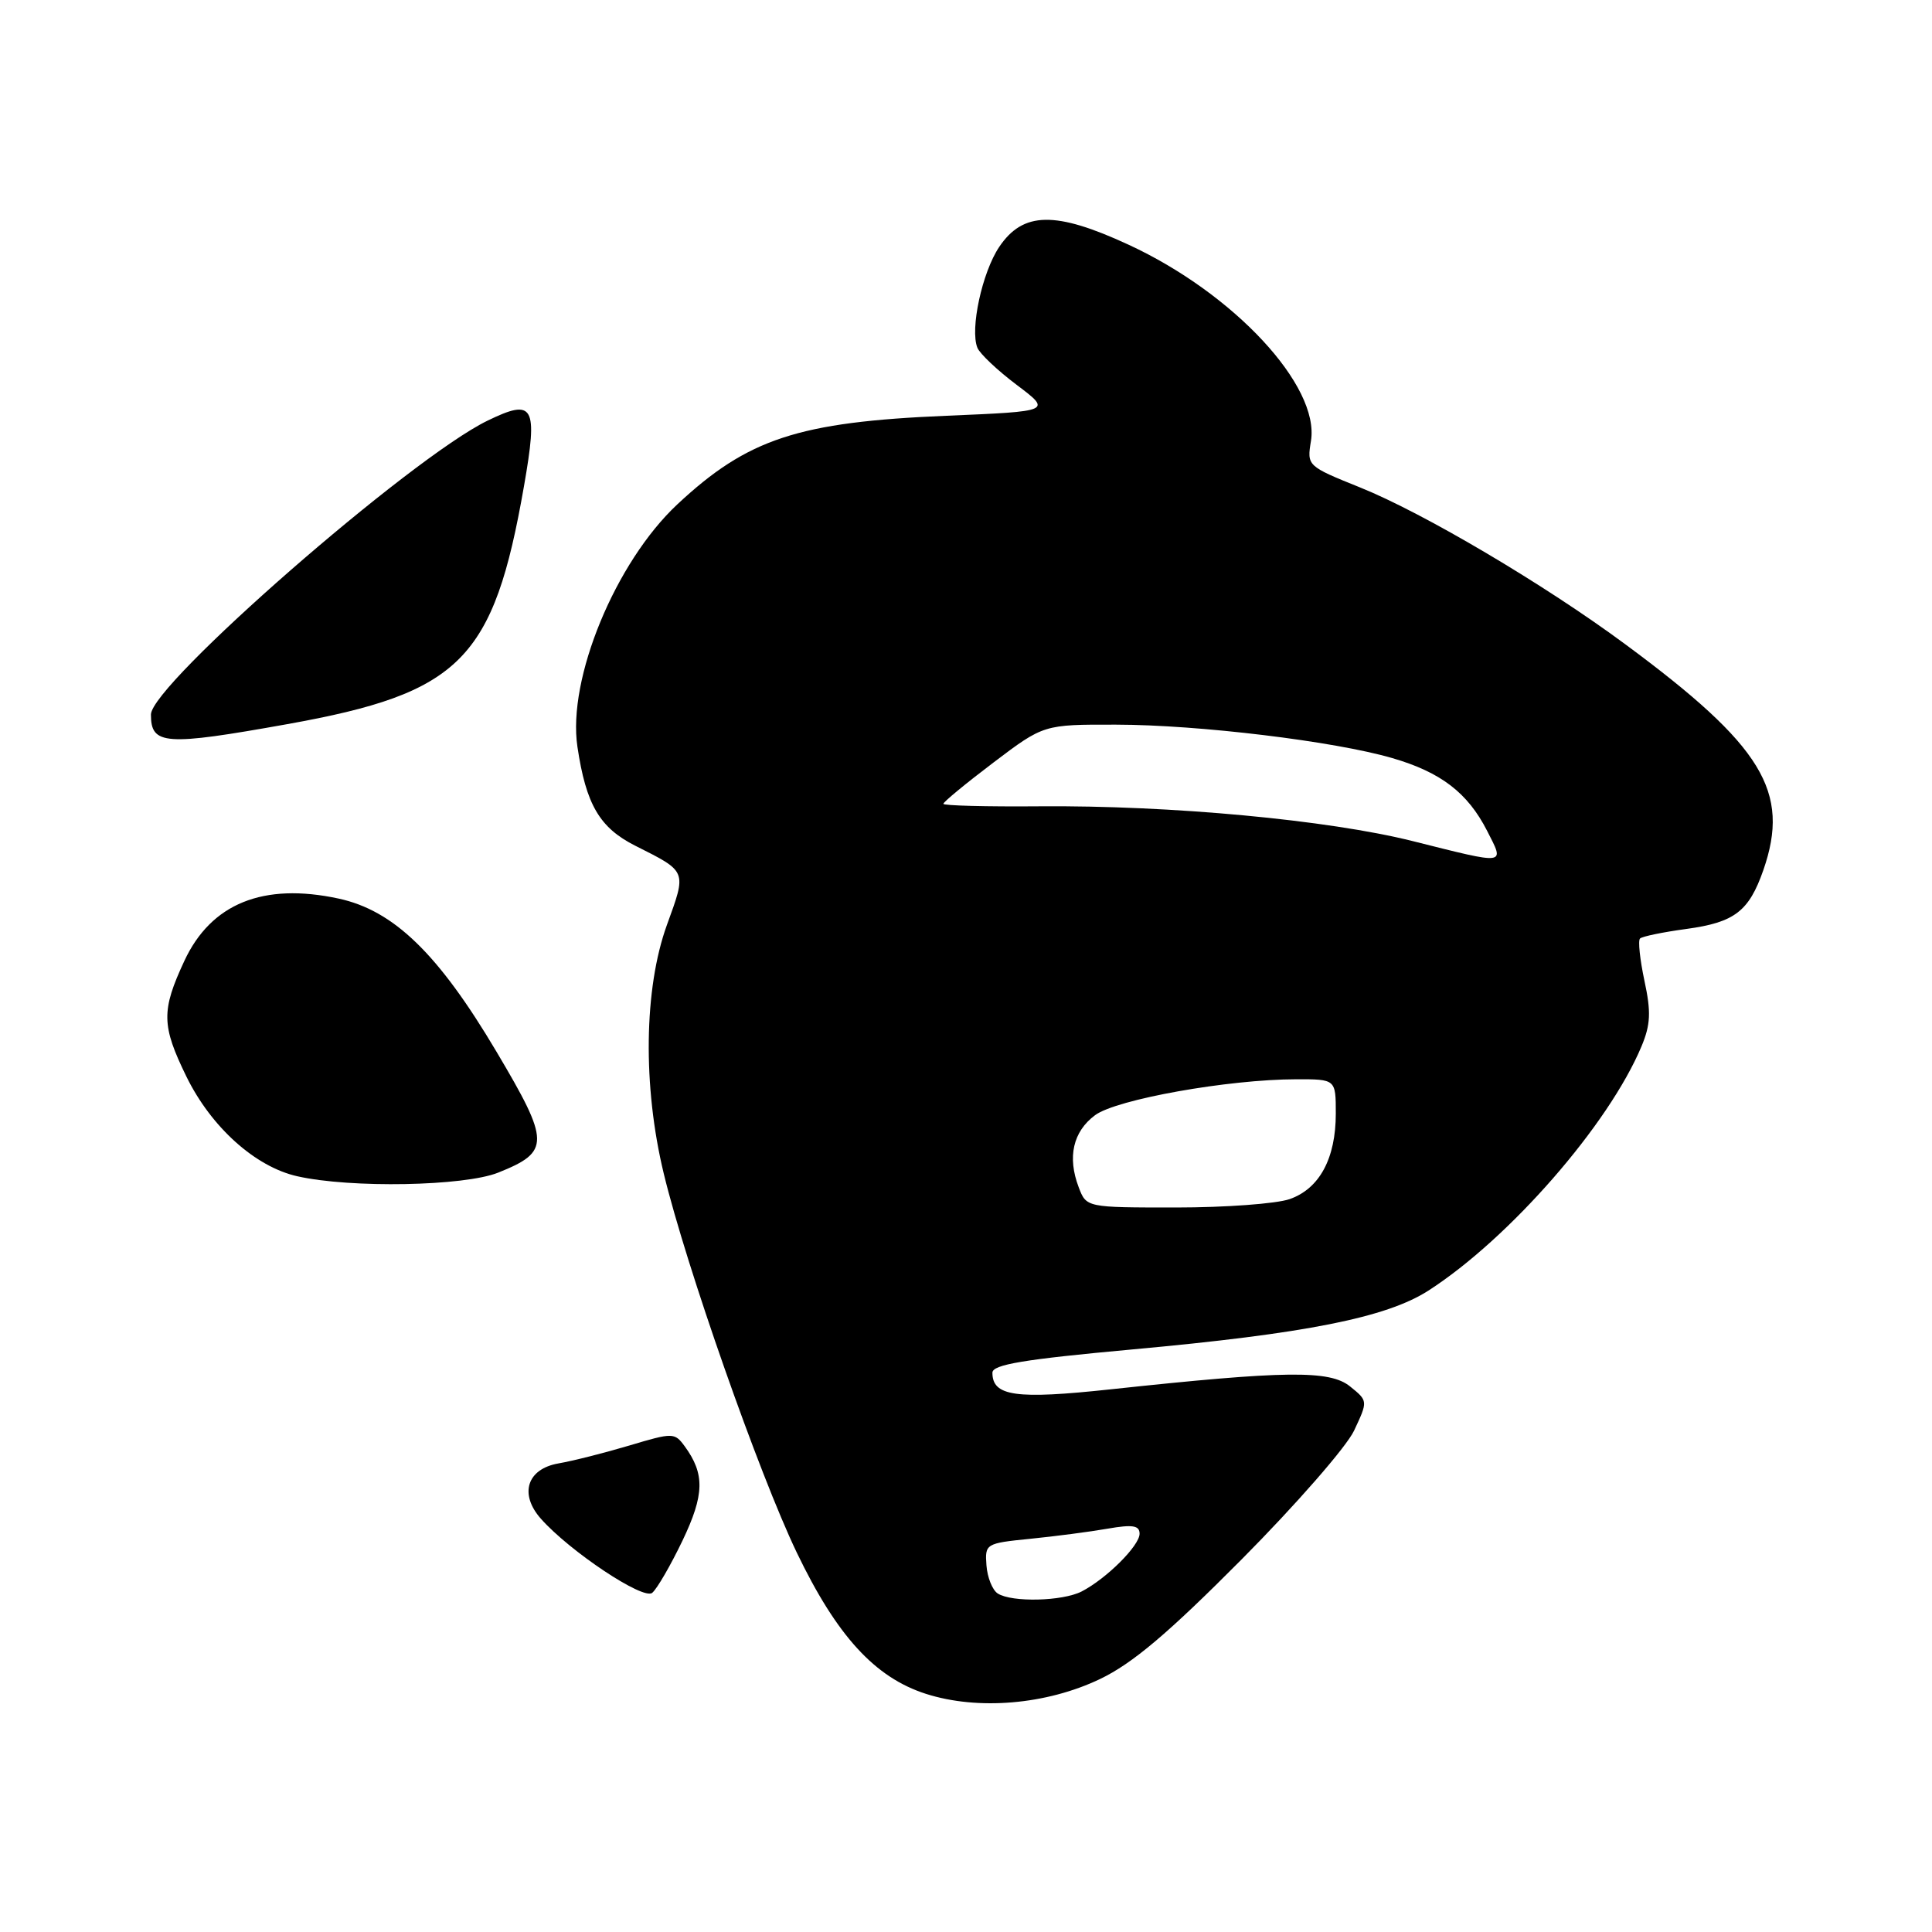 <?xml version="1.0" encoding="UTF-8" standalone="no"?>
<!DOCTYPE svg PUBLIC "-//W3C//DTD SVG 1.1//EN" "http://www.w3.org/Graphics/SVG/1.1/DTD/svg11.dtd" >
<svg xmlns="http://www.w3.org/2000/svg" xmlns:xlink="http://www.w3.org/1999/xlink" version="1.1" viewBox="0 0 256 256">
 <g >
 <path fill="currentColor"
d=" M 145.76 222.48 C 150.06 220.42 154.77 216.44 164.53 206.62 C 171.70 199.40 178.40 191.73 179.42 189.57 C 181.27 185.63 181.27 185.63 178.89 183.71 C 176.20 181.53 170.38 181.60 147.19 184.09 C 134.58 185.45 131.50 185.01 131.50 181.89 C 131.50 180.81 135.67 180.12 150.00 178.81 C 172.98 176.72 183.69 174.59 189.26 171.02 C 200.01 164.10 213.16 149.03 217.51 138.64 C 218.71 135.76 218.79 134.10 217.90 129.97 C 217.30 127.16 217.03 124.63 217.31 124.36 C 217.59 124.08 220.36 123.51 223.46 123.09 C 229.84 122.22 231.74 120.76 233.65 115.30 C 237.27 104.89 233.57 98.83 215.36 85.37 C 204.67 77.46 188.62 67.97 180.22 64.59 C 173.20 61.76 173.17 61.73 173.71 58.42 C 174.89 51.13 163.49 38.87 149.53 32.42 C 139.85 27.94 135.56 28.02 132.40 32.72 C 130.14 36.08 128.51 43.62 129.51 46.08 C 129.82 46.86 132.17 49.08 134.72 51.00 C 139.36 54.50 139.36 54.50 125.43 55.09 C 105.78 55.91 99.06 58.13 89.75 66.83 C 81.54 74.51 75.17 89.96 76.51 98.94 C 77.65 106.61 79.45 109.68 84.17 112.06 C 91.08 115.54 91.00 115.32 88.37 122.56 C 85.32 130.98 85.15 143.93 87.95 155.50 C 90.93 167.82 100.58 195.30 105.57 205.71 C 110.88 216.76 115.92 222.28 122.71 224.45 C 129.60 226.65 138.65 225.88 145.76 222.48 Z  M 90.43 204.15 C 93.35 198.04 93.41 195.31 90.72 191.63 C 89.39 189.82 89.16 189.81 83.42 191.53 C 80.17 192.50 75.92 193.58 74.00 193.91 C 69.83 194.64 68.77 197.96 71.67 201.24 C 75.50 205.56 85.23 212.05 86.42 211.06 C 87.06 210.53 88.86 207.42 90.43 204.15 Z  M 66.01 155.38 C 72.93 152.61 72.91 151.36 65.79 139.36 C 58.08 126.36 52.16 120.63 44.84 119.06 C 34.88 116.92 27.97 119.72 24.43 127.32 C 21.36 133.92 21.39 135.88 24.71 142.67 C 27.99 149.36 33.83 154.61 39.39 155.86 C 46.49 157.46 61.50 157.18 66.01 155.38 Z  M 38.08 95.95 C 61.05 91.83 65.41 87.44 69.43 64.42 C 71.30 53.73 70.75 52.75 64.60 55.74 C 54.41 60.69 20.00 90.73 20.00 94.68 C 20.00 98.73 21.84 98.86 38.08 95.95 Z  M 132.21 211.15 C 131.50 210.70 130.83 209.02 130.71 207.42 C 130.50 204.56 130.61 204.49 136.50 203.90 C 139.80 203.57 144.41 202.97 146.75 202.56 C 150.08 201.98 151.00 202.13 151.00 203.23 C 151.00 204.81 146.60 209.19 143.32 210.88 C 140.78 212.18 134.09 212.34 132.21 211.15 Z  M 142.93 157.31 C 141.41 153.32 142.18 149.94 145.10 147.77 C 147.92 145.67 162.76 143.02 171.75 143.01 C 177.00 143.00 177.00 143.00 177.00 147.55 C 177.00 153.50 174.84 157.51 170.88 158.89 C 169.13 159.50 162.36 160.00 155.83 160.00 C 143.95 160.00 143.95 160.00 142.93 157.31 Z  M 187.19 111.45 C 175.96 108.64 155.12 106.70 137.75 106.84 C 130.74 106.90 125.00 106.75 125.00 106.51 C 125.00 106.27 127.99 103.80 131.65 101.03 C 138.30 96.00 138.30 96.00 147.90 96.02 C 158.85 96.04 176.79 98.21 184.48 100.45 C 190.93 102.33 194.47 105.04 197.05 110.09 C 199.38 114.67 199.80 114.61 187.19 111.45 Z "/>
</g>
</svg>